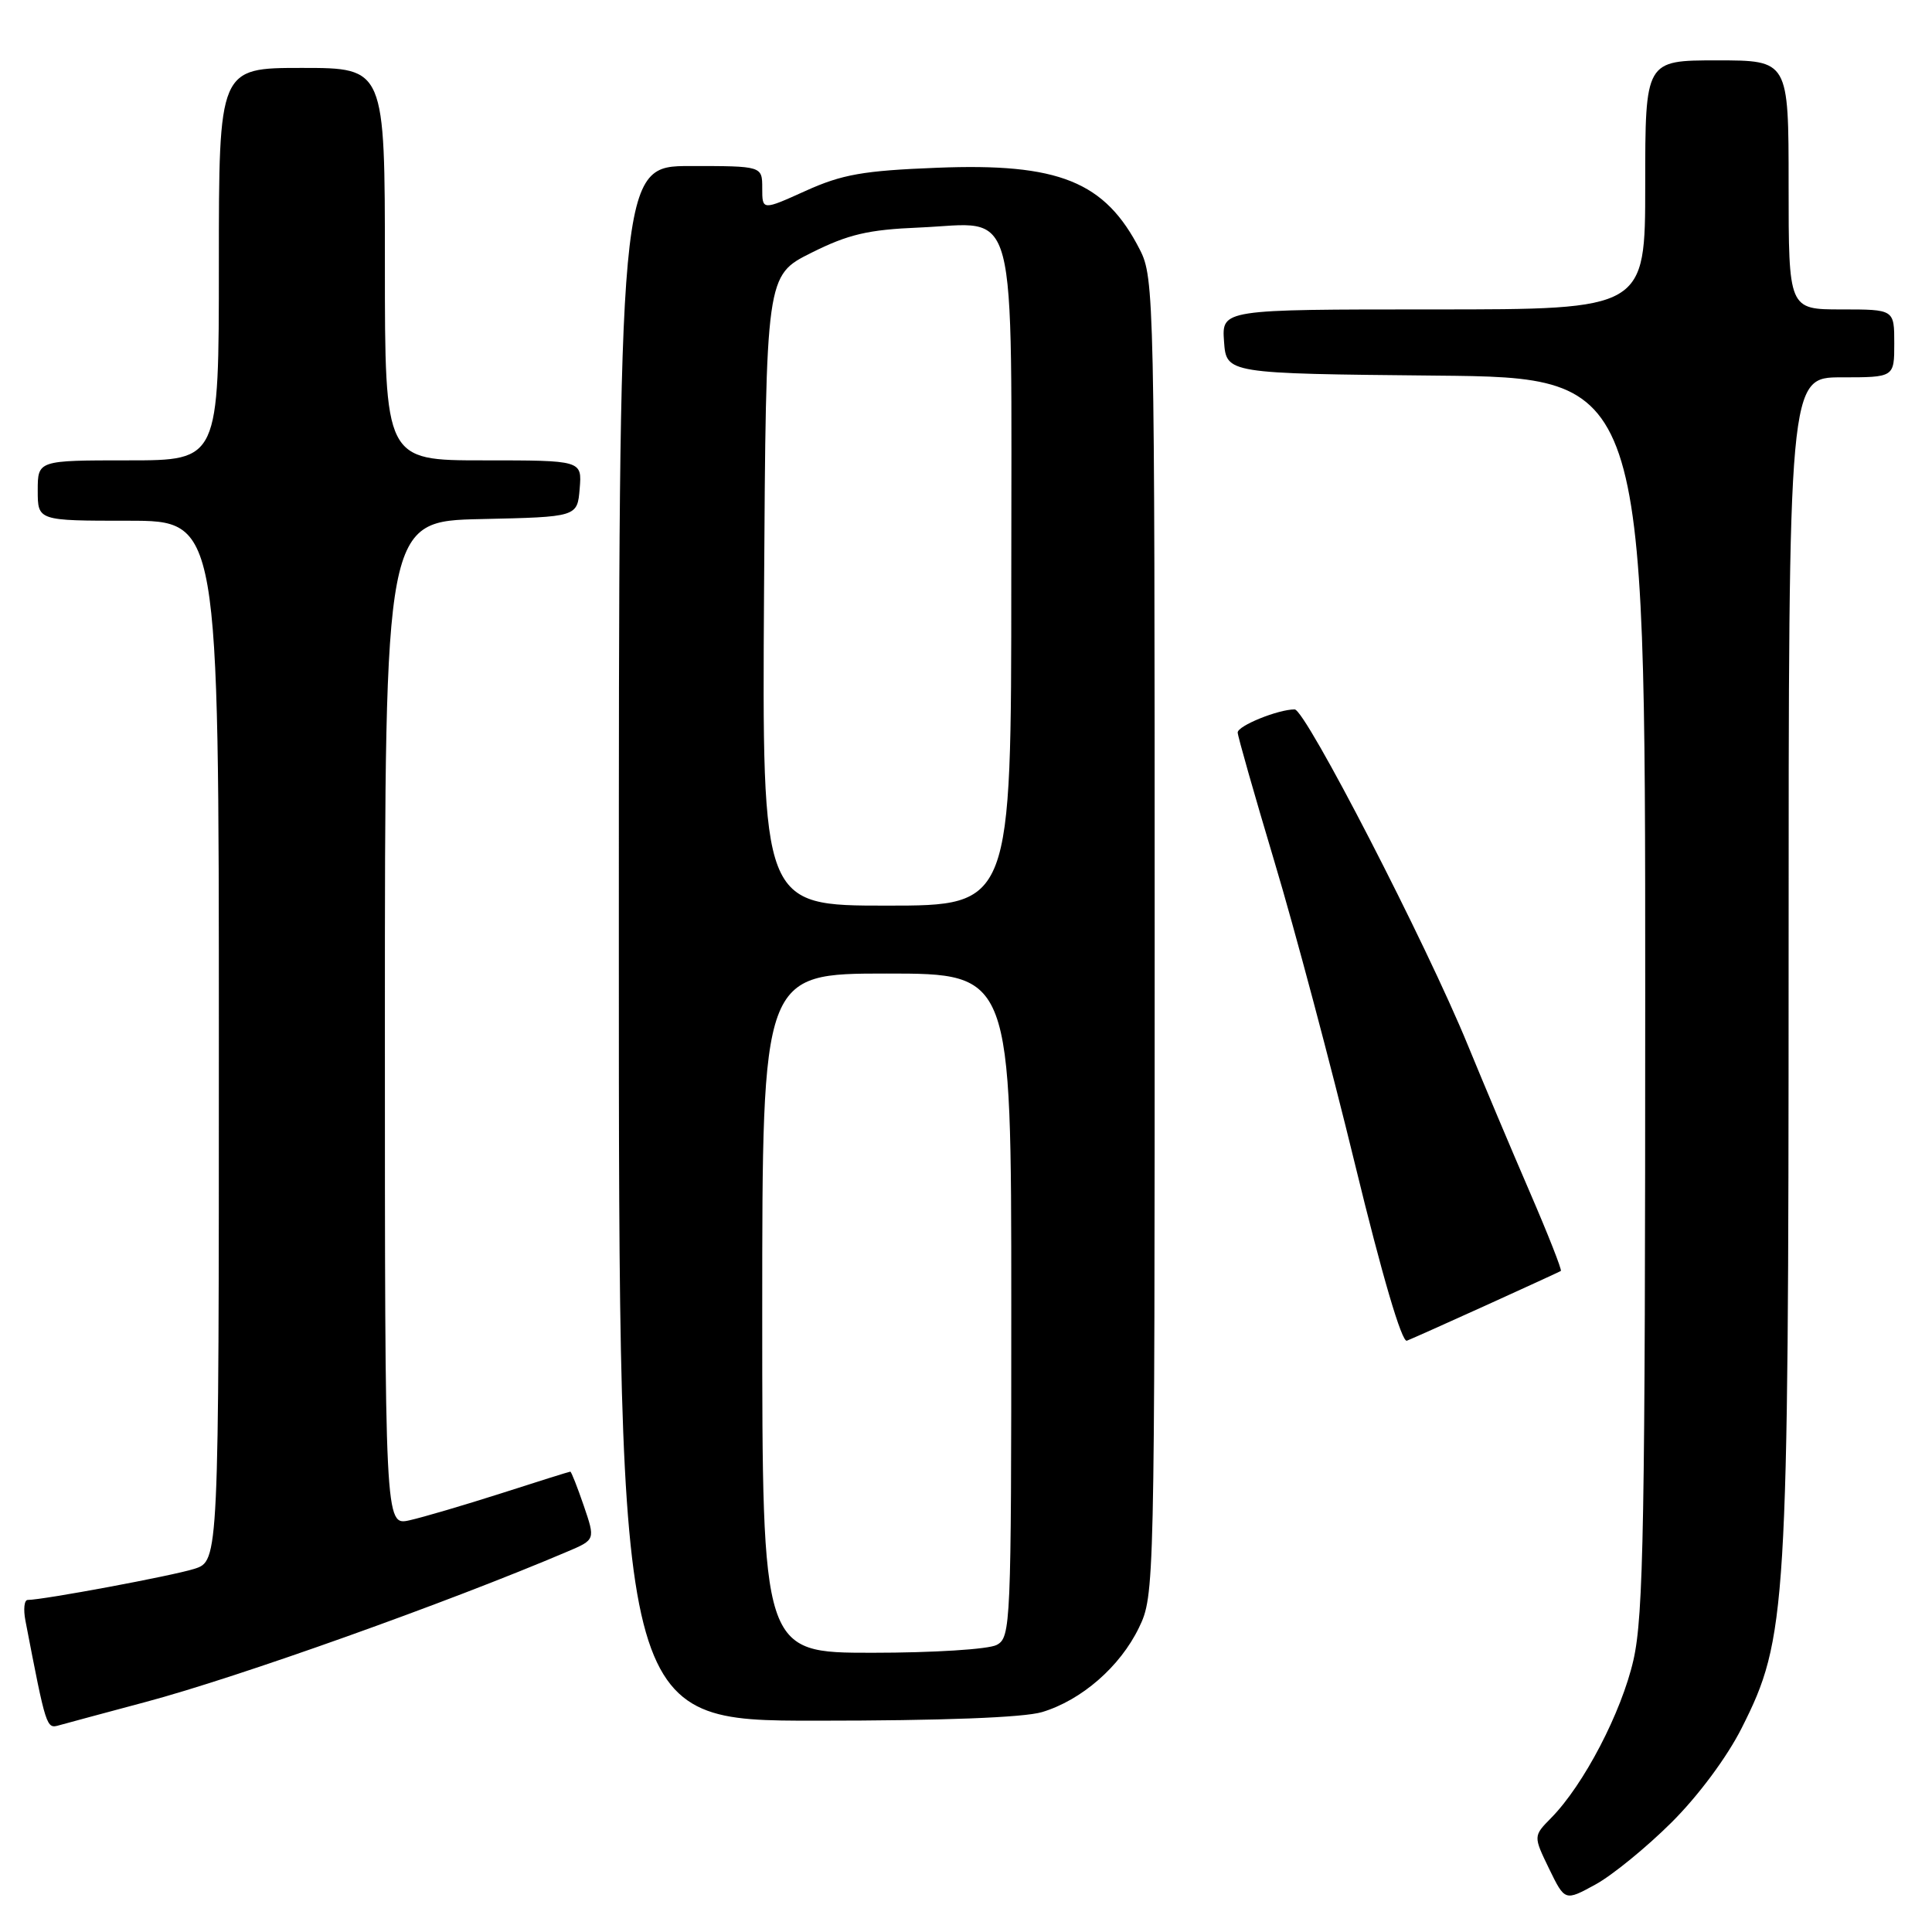 <?xml version="1.0" encoding="UTF-8" standalone="no"?>
<!DOCTYPE svg PUBLIC "-//W3C//DTD SVG 1.1//EN" "http://www.w3.org/Graphics/SVG/1.1/DTD/svg11.dtd" >
<svg xmlns="http://www.w3.org/2000/svg" xmlns:xlink="http://www.w3.org/1999/xlink" version="1.1" viewBox="0 0 256 256">
 <g >
 <path fill="currentColor"
d=" M 221.47 241.50 C 225.04 237.95 228.84 232.83 230.79 228.96 C 236.78 217.08 236.99 213.55 237.00 127.25 C 237.00 50.00 237.00 50.00 244.00 50.00 C 251.00 50.00 251.00 50.00 251.00 45.50 C 251.00 41.00 251.00 41.00 244.00 41.00 C 237.00 41.00 237.00 41.00 237.00 24.50 C 237.00 8.00 237.00 8.00 227.50 8.00 C 218.00 8.00 218.00 8.00 218.00 24.50 C 218.00 41.00 218.00 41.00 189.94 41.00 C 161.89 41.00 161.89 41.00 162.19 45.25 C 162.50 49.50 162.50 49.50 190.25 49.77 C 218.00 50.03 218.00 50.03 218.00 131.57 C 218.00 201.82 217.78 214.05 216.44 219.96 C 214.86 226.90 209.85 236.51 205.53 240.89 C 203.17 243.29 203.17 243.29 205.26 247.61 C 207.36 251.92 207.36 251.92 211.40 249.71 C 213.62 248.50 218.15 244.80 221.47 241.50 Z  M 19.34 225.51 C 31.56 222.25 59.35 212.34 75.19 205.59 C 78.89 204.02 78.89 204.02 77.35 199.51 C 76.50 197.03 75.70 195.00 75.57 195.00 C 75.44 195.00 71.32 196.29 66.42 197.87 C 61.51 199.44 56.04 201.05 54.25 201.45 C 51.00 202.16 51.00 202.16 51.00 135.61 C 51.00 69.06 51.00 69.06 63.75 68.78 C 76.50 68.50 76.50 68.50 76.81 64.75 C 77.12 61.00 77.12 61.00 64.06 61.00 C 51.00 61.00 51.00 61.00 51.00 35.00 C 51.00 9.00 51.00 9.00 40.00 9.00 C 29.00 9.00 29.00 9.00 29.00 35.00 C 29.00 61.00 29.00 61.00 17.00 61.00 C 5.00 61.00 5.00 61.00 5.00 65.00 C 5.00 69.00 5.00 69.00 17.00 69.00 C 29.00 69.00 29.00 69.00 29.00 137.92 C 29.00 206.84 29.00 206.84 25.75 207.88 C 22.85 208.80 5.77 211.99 3.67 212.00 C 3.21 212.00 3.08 213.24 3.37 214.75 C 6.12 229.01 6.15 229.09 7.83 228.61 C 8.75 228.35 13.93 226.96 19.34 225.51 Z  M 138.08 226.86 C 143.30 225.29 148.41 220.85 150.91 215.69 C 152.98 211.41 153.00 210.57 153.00 124.14 C 153.00 39.55 152.94 36.80 151.04 33.09 C 146.43 24.05 140.32 21.58 124.13 22.23 C 114.37 22.61 111.58 23.11 106.75 25.29 C 101.00 27.89 101.00 27.89 101.00 24.94 C 101.00 22.00 101.00 22.00 91.50 22.00 C 82.00 22.00 82.00 22.00 82.00 125.00 C 82.00 228.00 82.00 228.00 108.13 228.00 C 124.82 228.00 135.64 227.59 138.08 226.86 Z  M 197.00 172.92 C 202.22 170.55 206.64 168.52 206.82 168.41 C 206.99 168.29 205.12 163.54 202.66 157.85 C 200.20 152.16 196.53 143.45 194.50 138.50 C 189.00 125.06 172.98 94.00 171.55 94.00 C 169.35 94.00 164.00 96.17 164.00 97.06 C 164.00 97.53 166.20 105.25 168.88 114.21 C 171.57 123.17 176.37 141.21 179.55 154.29 C 183.13 169.01 185.75 177.92 186.42 177.65 C 187.01 177.42 191.78 175.29 197.00 172.92 Z  M 101.00 174.00 C 101.00 129.00 101.00 129.00 117.50 129.00 C 134.00 129.00 134.00 129.00 134.00 172.96 C 134.00 215.41 133.93 216.97 132.07 217.96 C 130.99 218.54 123.69 219.00 115.57 219.00 C 101.00 219.00 101.00 219.00 101.00 174.00 Z  M 101.24 78.25 C 101.50 36.50 101.50 36.50 107.50 33.50 C 112.40 31.05 115.02 30.43 121.81 30.15 C 135.09 29.58 134.00 25.43 134.00 76.65 C 134.00 120.00 134.00 120.00 117.49 120.00 C 100.98 120.00 100.98 120.00 101.24 78.25 Z "/>
</g>
</svg>